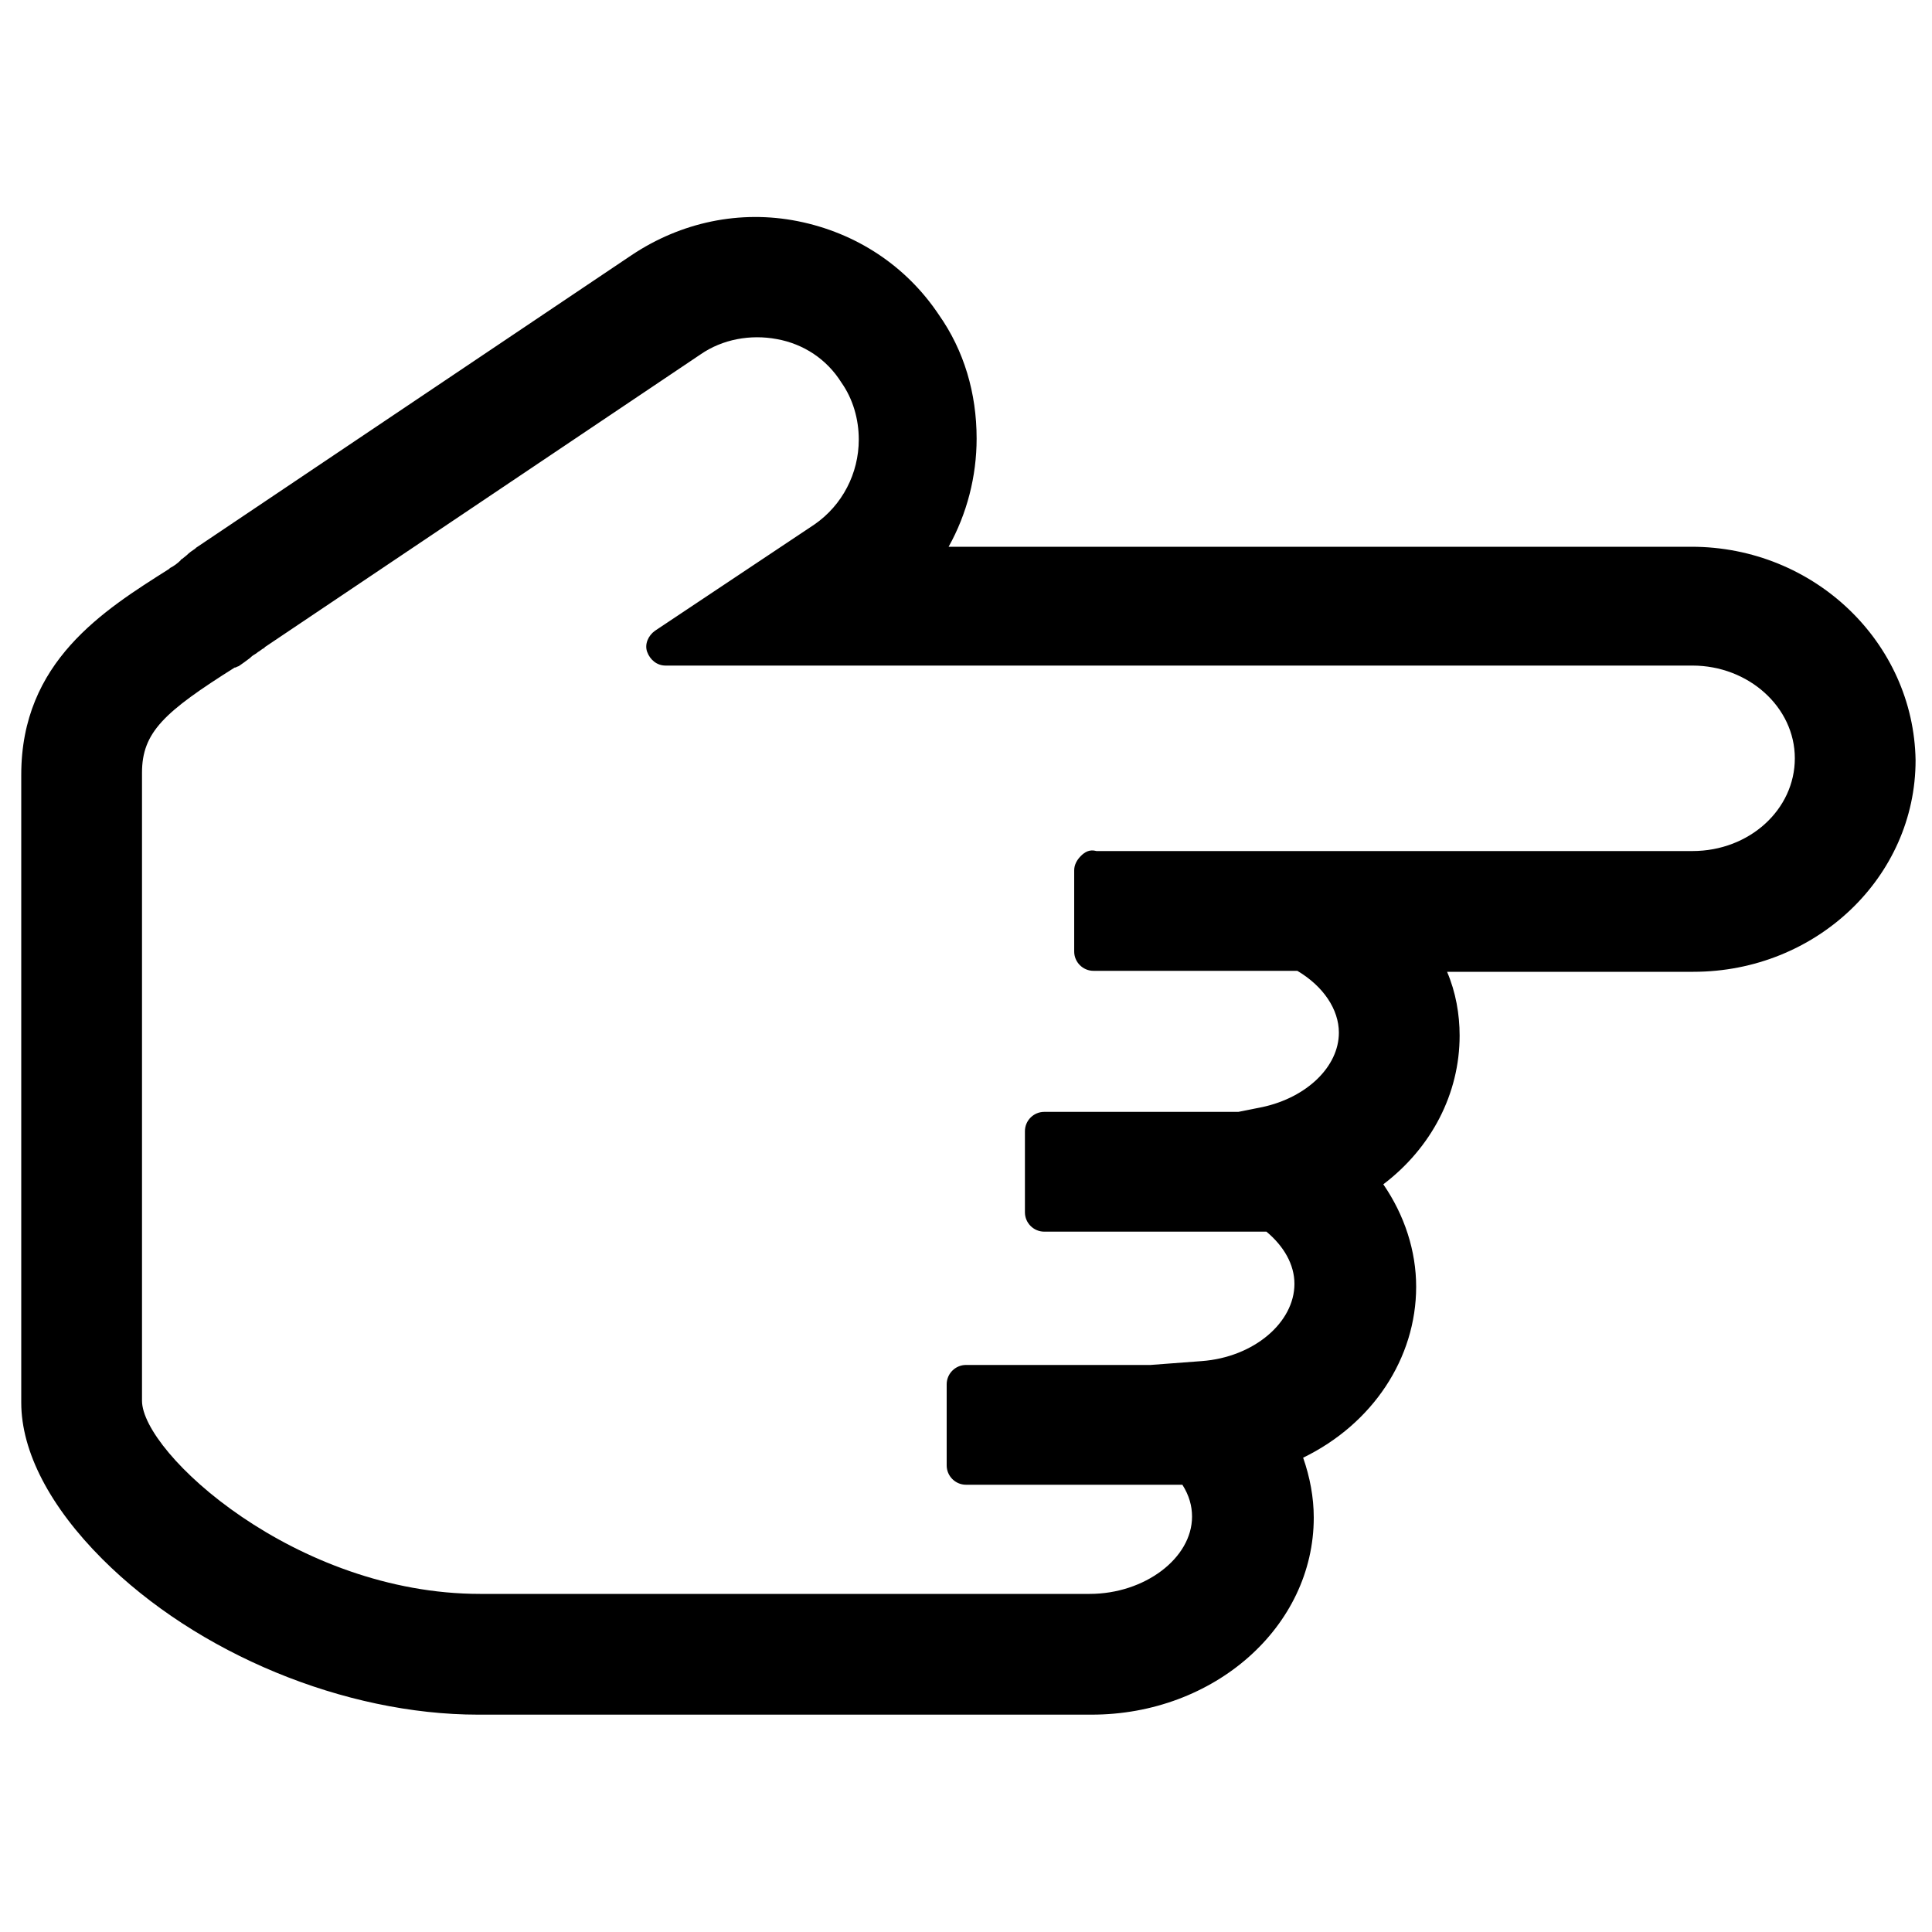 <svg xmlns="http://www.w3.org/2000/svg" xmlns:xlink="http://www.w3.org/1999/xlink" width="200" height="200" class="icon" p-id="2809" t="1716727205037" version="1.1" viewBox="0 0 1024 1024"><path d="M896.512 289.792H502.784c9.728-17.408 14.848-37.376 14.848-57.344 0-24.064-6.656-46.592-19.968-65.536-17.408-26.112-44.032-43.52-74.752-49.664-30.72-6.144-61.952 0.512-88.064 17.92L103.936 290.304l-0.512 0.512c-1.536 1.024-3.072 2.048-4.608 3.584l-2.56 2.048s-0.512 0-0.512 0.512c-1.536 1.536-3.584 3.072-5.632 4.096l-0.512 0.512c-34.816 22.016-78.336 49.152-78.336 109.056v332.8c0 26.112 15.36 55.296 43.008 82.944 50.176 50.176 128.512 82.432 199.168 82.432H578.56c65.024 0 117.76-46.592 117.76-104.448 0-10.752-2.048-21.504-5.632-31.744 36.864-17.92 59.904-52.736 59.904-90.624 0-18.944-6.144-37.888-17.408-54.272 25.6-19.456 40.448-48.128 40.448-78.848 0-11.264-2.048-23.04-6.656-33.792h130.56c65.024 0 117.76-50.176 117.76-112.128-1.024-62.464-53.76-113.152-118.784-113.152z m-323.584 163.84c-2.048 2.048-3.584 4.608-3.584 7.68v43.008c0 5.632 4.608 10.24 10.24 10.24h108.032c13.824 8.192 22.016 20.48 22.016 32.768 0 17.92-16.896 34.304-40.448 39.424l-12.8 2.56h-102.912c-5.632 0-10.24 4.608-10.24 10.24v43.008c0 5.632 4.608 10.24 10.24 10.24h117.76c9.216 7.68 14.848 17.408 14.848 27.648 0 20.48-21.504 38.912-49.152 40.96l-27.136 2.048H512c-5.632 0-10.24 4.608-10.24 10.24v43.008c0 5.632 4.608 10.24 10.24 10.24h114.688c3.584 5.632 5.12 11.264 5.12 16.896 0 22.016-25.088 40.96-54.272 40.96H254.464c-97.792 0-179.2-74.752-179.2-102.4V409.6c0-21.504 11.776-32.256 49.152-55.808h0.512c0.512-0.512 1.536-0.512 2.048-1.024 1.536-1.024 3.584-2.56 5.632-4.096l0.512-0.512c1.024-1.024 2.56-1.536 3.584-2.56 1.024-0.512 2.048-1.536 3.072-2.048 0 0 0.512 0 0.512-0.512l230.912-155.136c11.776-8.192 26.624-10.752 40.448-8.192 14.336 2.56 26.624 10.752 34.304 23.04 6.144 8.704 9.216 19.456 9.216 30.208 0 17.92-8.704 34.816-23.552 45.056l-84.48 56.32c-3.584 2.56-5.632 7.168-4.096 11.264 1.536 4.096 5.12 7.168 9.728 7.168h544.256c29.696 0 54.272 22.016 54.272 49.152s-24.064 49.152-54.272 49.152h-315.904c-3.584-1.024-6.144 0.512-8.192 2.56z" p-id="2810"/></svg>